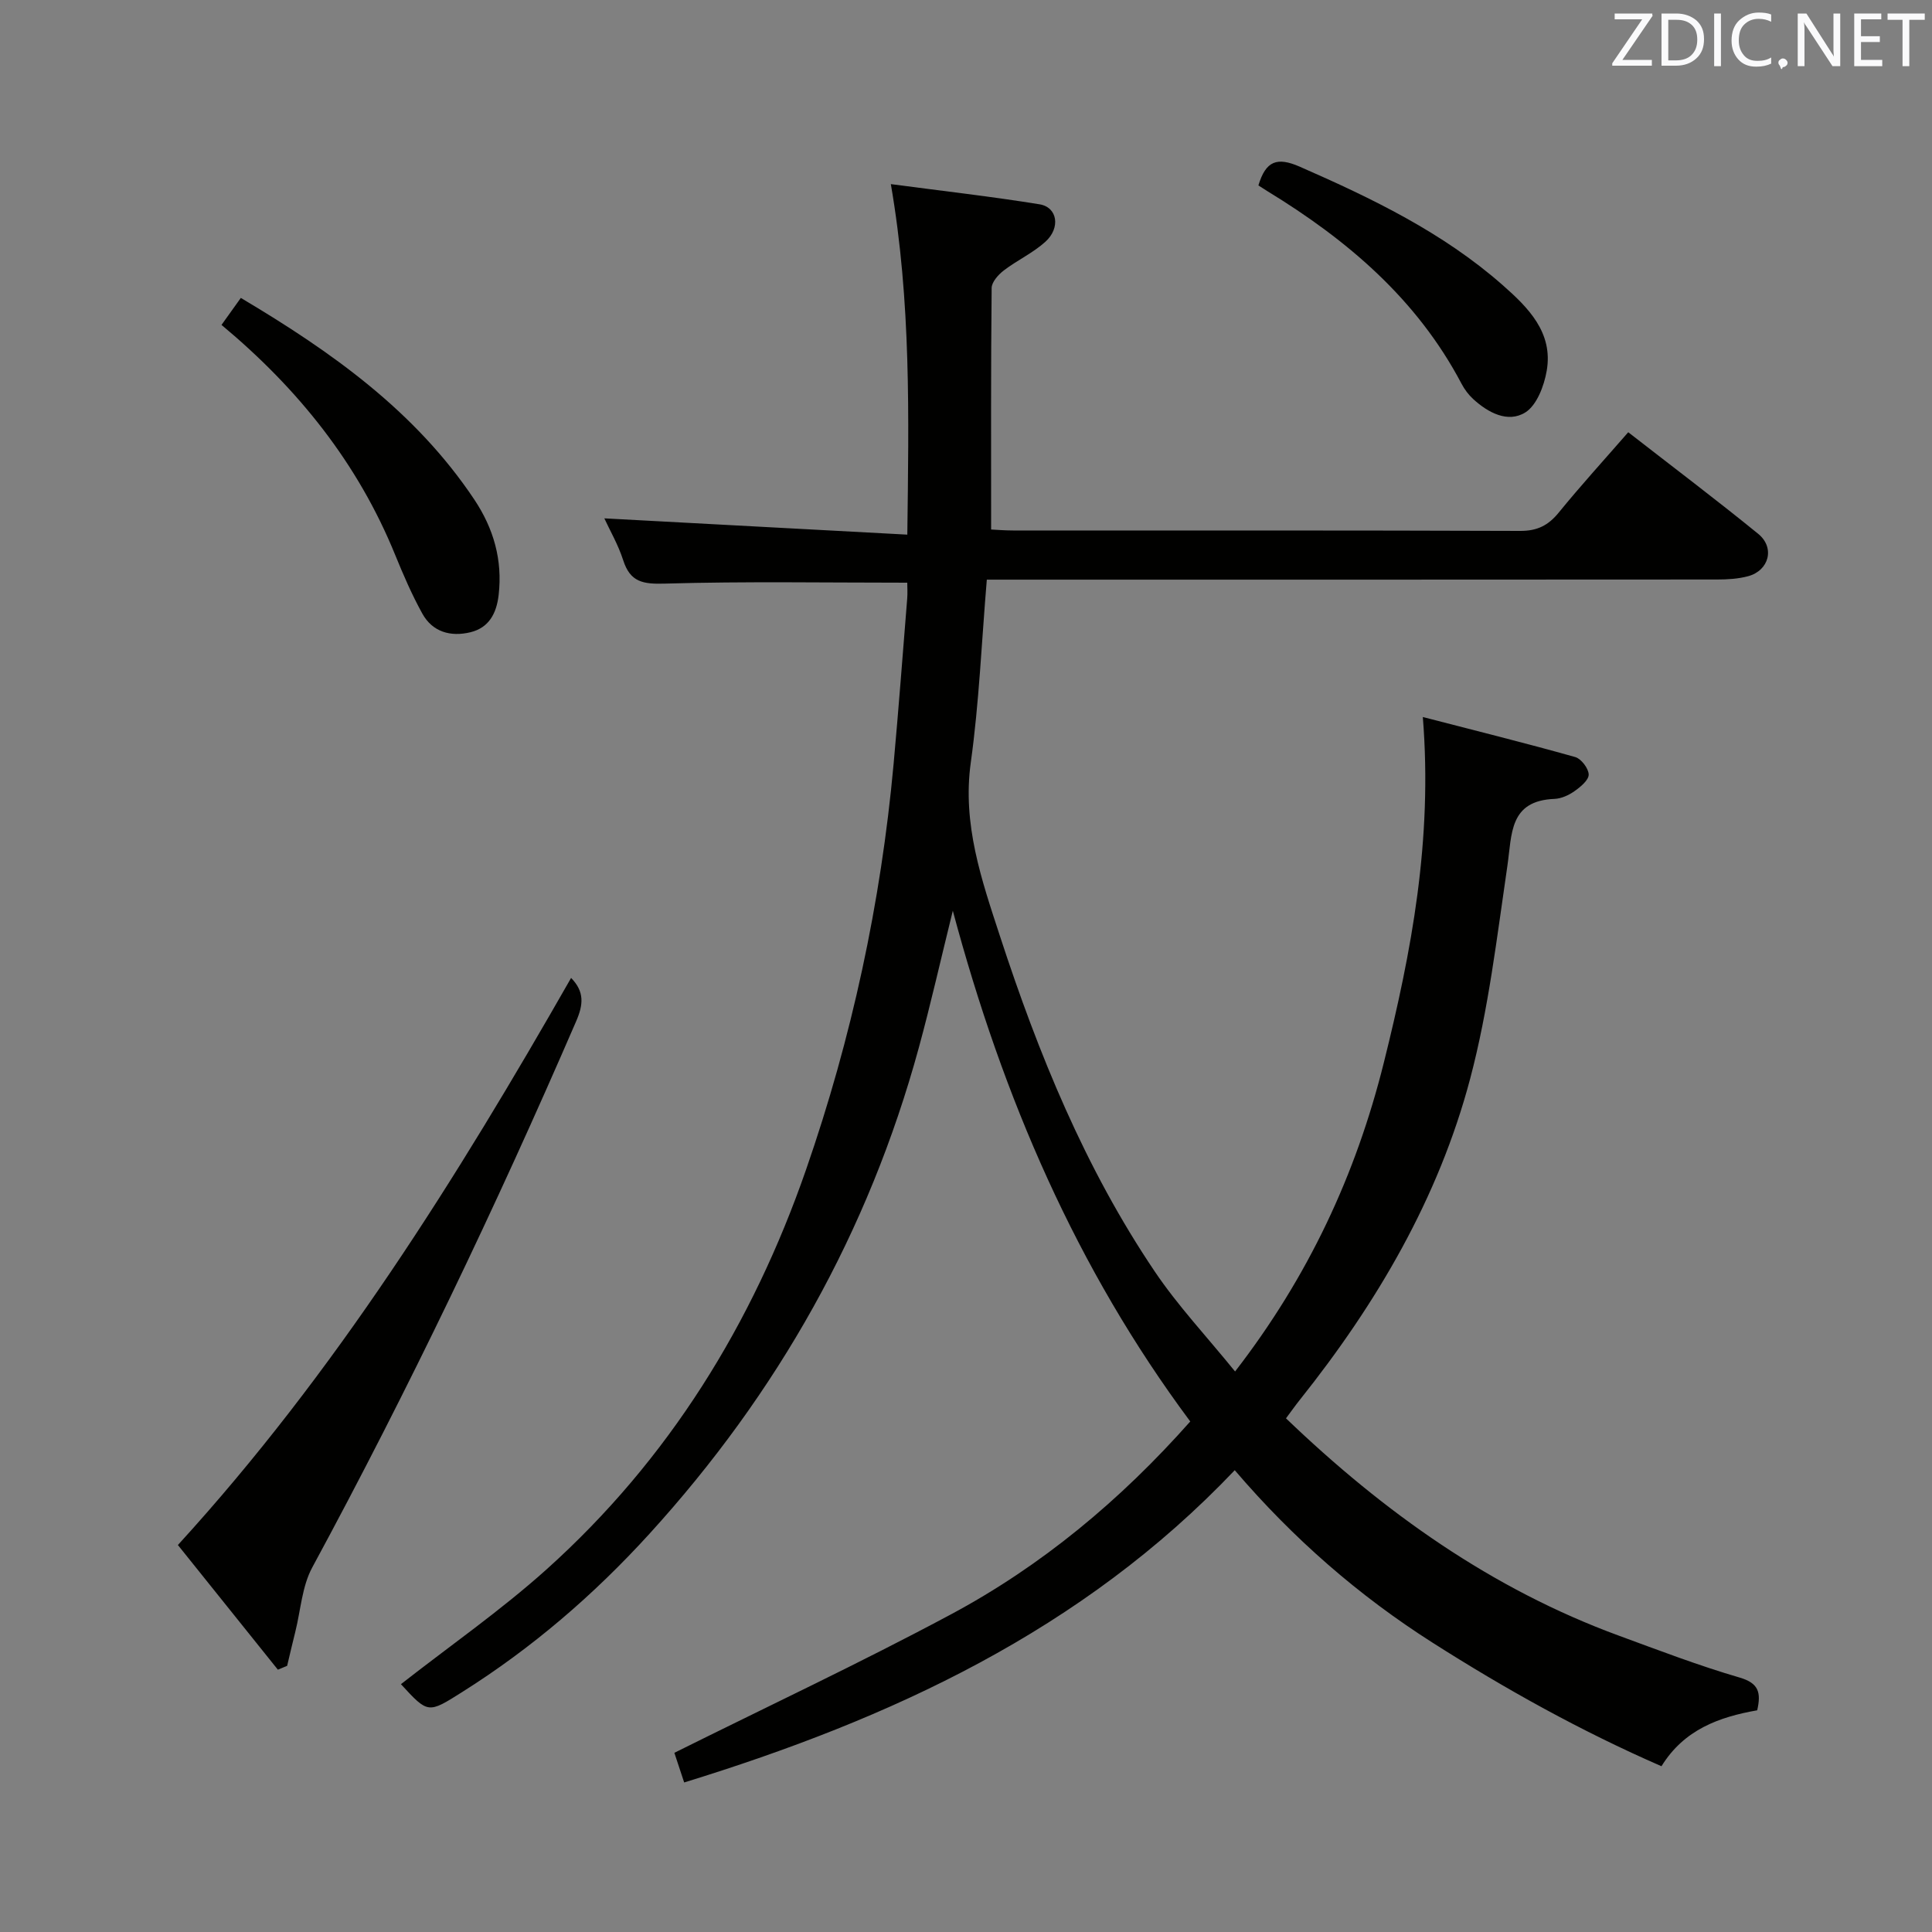 <svg enable-background="new 0 0 400 400" viewBox="0 0 400 400" xmlns="http://www.w3.org/2000/svg"><rect x="0" y="0" width="400" height="400" fill="#808080" stroke="none"/><path d="m363.81 354.1c-7.86 1.38-15.14 3.98-19.82 11.58-16.67-7.27-32.28-15.96-47.39-25.58-15.25-9.71-28.76-21.45-40.96-35.71-31.62 33.27-71.19 51.46-113.99 64.65-.93-2.82-1.6-4.82-2.03-6.14 19.29-9.6 38.48-18.61 57.15-28.6 18.91-10.11 35.24-23.73 49.66-40-23.55-31.64-38.77-66.96-49.16-105.74-2.53 10.23-4.58 19.35-7.04 28.36-10.4 38.08-29.19 71.45-55.79 100.66-11.55 12.68-24.3 23.63-38.75 32.74-7.07 4.46-7.04 4.51-12.68-1.63 10.06-7.88 20.62-15.22 30.13-23.75 25.29-22.71 42.65-50.82 53.75-82.79 9.45-27.23 15.5-55.26 18.12-83.98 1.04-11.42 1.9-22.85 2.82-34.27.09-1.12.01-2.26.01-3.26-16.99 0-33.6-.29-50.19.19-4.5.13-7.16-.28-8.62-4.83-1.05-3.26-2.81-6.28-3.91-8.68 20.65 1.11 41.31 2.22 62.73 3.37.3-24.6.81-48.07-3.41-72.57 10.86 1.44 20.86 2.57 30.79 4.18 3.71.6 4.4 4.88 1.19 7.77-2.56 2.31-5.83 3.81-8.59 5.92-1.14.87-2.51 2.4-2.52 3.64-.17 16.46-.11 32.92-.11 50 1.04.05 2.8.2 4.56.2 34.99.01 69.99-.04 104.98.09 3.55.01 5.82-1.14 8-3.82 4.5-5.53 9.31-10.8 14.37-16.61 9.16 7.13 18.16 13.92 26.9 21.03 3.52 2.86 2.27 7.6-2.09 8.78-2.05.55-4.26.68-6.4.68-48.33.04-96.65.03-144.98.03-1.98 0-3.95 0-6.23 0-1.08 12.85-1.59 25.44-3.32 37.87-1.78 12.78 2.26 24.36 6.04 35.93 7.96 24.38 17.64 48.09 32.07 69.47 4.79 7.1 10.73 13.42 16.61 20.67 15.19-19.65 25.02-40.77 30.8-63.95 5.73-22.98 10.12-46.09 8.07-71.55 11.24 2.91 21.44 5.44 31.55 8.29 1.24.35 2.77 2.36 2.79 3.62.02 1.14-1.67 2.55-2.91 3.42-1.18.84-2.73 1.56-4.15 1.62-9.44.37-8.81 7.3-9.77 13.85-2.17 14.76-3.9 29.71-7.71 44.09-6.55 24.74-19.35 46.53-35.27 66.49-.92 1.15-1.76 2.35-2.86 3.82 20.27 19.45 42.59 35.34 68.98 45.02 8.26 3.03 16.5 6.19 24.94 8.65 3.98 1.16 4.47 3.12 3.64 6.78z" fill="#010100"/><path d="m57.53 345.69c-6.91-8.62-13.82-17.23-20.7-25.81 32.61-35.7 57.77-76 81.41-117.41 2.81 2.87 2.53 5.55 1.04 8.99-16.64 38.45-34.68 76.2-54.63 113.06-2.12 3.91-2.39 8.83-3.5 13.28-.59 2.36-1.14 4.72-1.7 7.09-.63.26-1.28.53-1.92.8z" fill="#010100"/><path d="m45.86 67.27c1.52-2.13 2.66-3.71 4-5.59 18.78 11.16 36.12 23.44 48.33 41.73 4.01 6.01 5.88 12.52 5.05 19.77-.44 3.81-2 6.8-5.88 7.73-4.06.97-7.81-.05-9.92-3.87-2.16-3.9-3.94-8.03-5.63-12.17-7.69-18.89-20-34.32-35.95-47.6z" fill="#010100"/><path d="m260.54 38.39c1.53-5.09 3.85-5.94 8.56-3.88 14.97 6.56 29.61 13.61 41.99 24.5 5.27 4.64 10.52 9.82 9.14 17.76-.54 3.12-2.05 7.13-4.43 8.62-3.59 2.23-7.68.08-10.79-2.77-.96-.88-1.8-2-2.41-3.16-9.22-17.52-23.64-29.78-40.2-39.88-.55-.34-1.09-.7-1.86-1.19z" fill="#010100"/><g fill="#fafafb"><path d="m342.2 3.2-6.3 9.2h6.1v1.2h-8.2v-.5l6.2-9.1h-5.7v-1.2h7.8v.4z"/><path d="m344 13.7v-10.9h3.1c1.6 0 3 .5 4.1 1.4 1.1 1 1.6 2.2 1.6 3.9s-.5 3-1.6 4-2.5 1.5-4.2 1.5h-3zm1.4-9.6v8.4h1.6c1.4 0 2.5-.4 3.2-1.1.8-.8 1.2-1.8 1.2-3.2s-.4-2.4-1.2-3.1-1.8-1-3.1-1z"/><path d="m356.3 2.8v10.9h-1.4v-10.9z"/><path d="m366.6 13.2c-.8.4-1.8.6-3 .6-1.6 0-2.8-.5-3.7-1.5s-1.4-2.3-1.4-3.9c0-1.7.5-3.2 1.6-4.2s2.4-1.6 4-1.6c1 0 1.9.1 2.6.4v1.5c-.8-.4-1.6-.6-2.6-.6-1.2 0-2.2.4-3 1.2s-1.1 1.9-1.1 3.3c0 1.3.4 2.3 1.1 3.1s1.6 1.1 2.8 1.1c1.1 0 2-.2 2.8-.7v1.3z"/><path d="m368.2 13c0-.3.1-.5.3-.6.2-.2.4-.3.6-.3.3 0 .5.1.7.3s.3.4.3.6-.1.5-.3.6c-.2.2-.4.3-.7.3-.3 1-.5-.1-.6-.3-.2-.2-.3-.4-.3-.6z"/><path d="m381.1 13.7h-1.7l-5.5-8.4c-.2-.2-.3-.5-.4-.7 0 .2.1.8.1 1.5v7.6h-1.4v-10.9h1.8l5.3 8.3c.3.4.4.6.4.8 0-.3-.1-.8-.1-1.6v-7.5h1.4v10.9z"/><path d="m389.7 13.7h-5.8v-10.9h5.6v1.2h-4.2v3.5h3.9v1.2h-3.9v3.7h4.4z"/><path d="m398.4 4.1h-3.1v9.6h-1.4v-9.6h-3.1v-1.3h7.7v1.3z"/></g></svg>